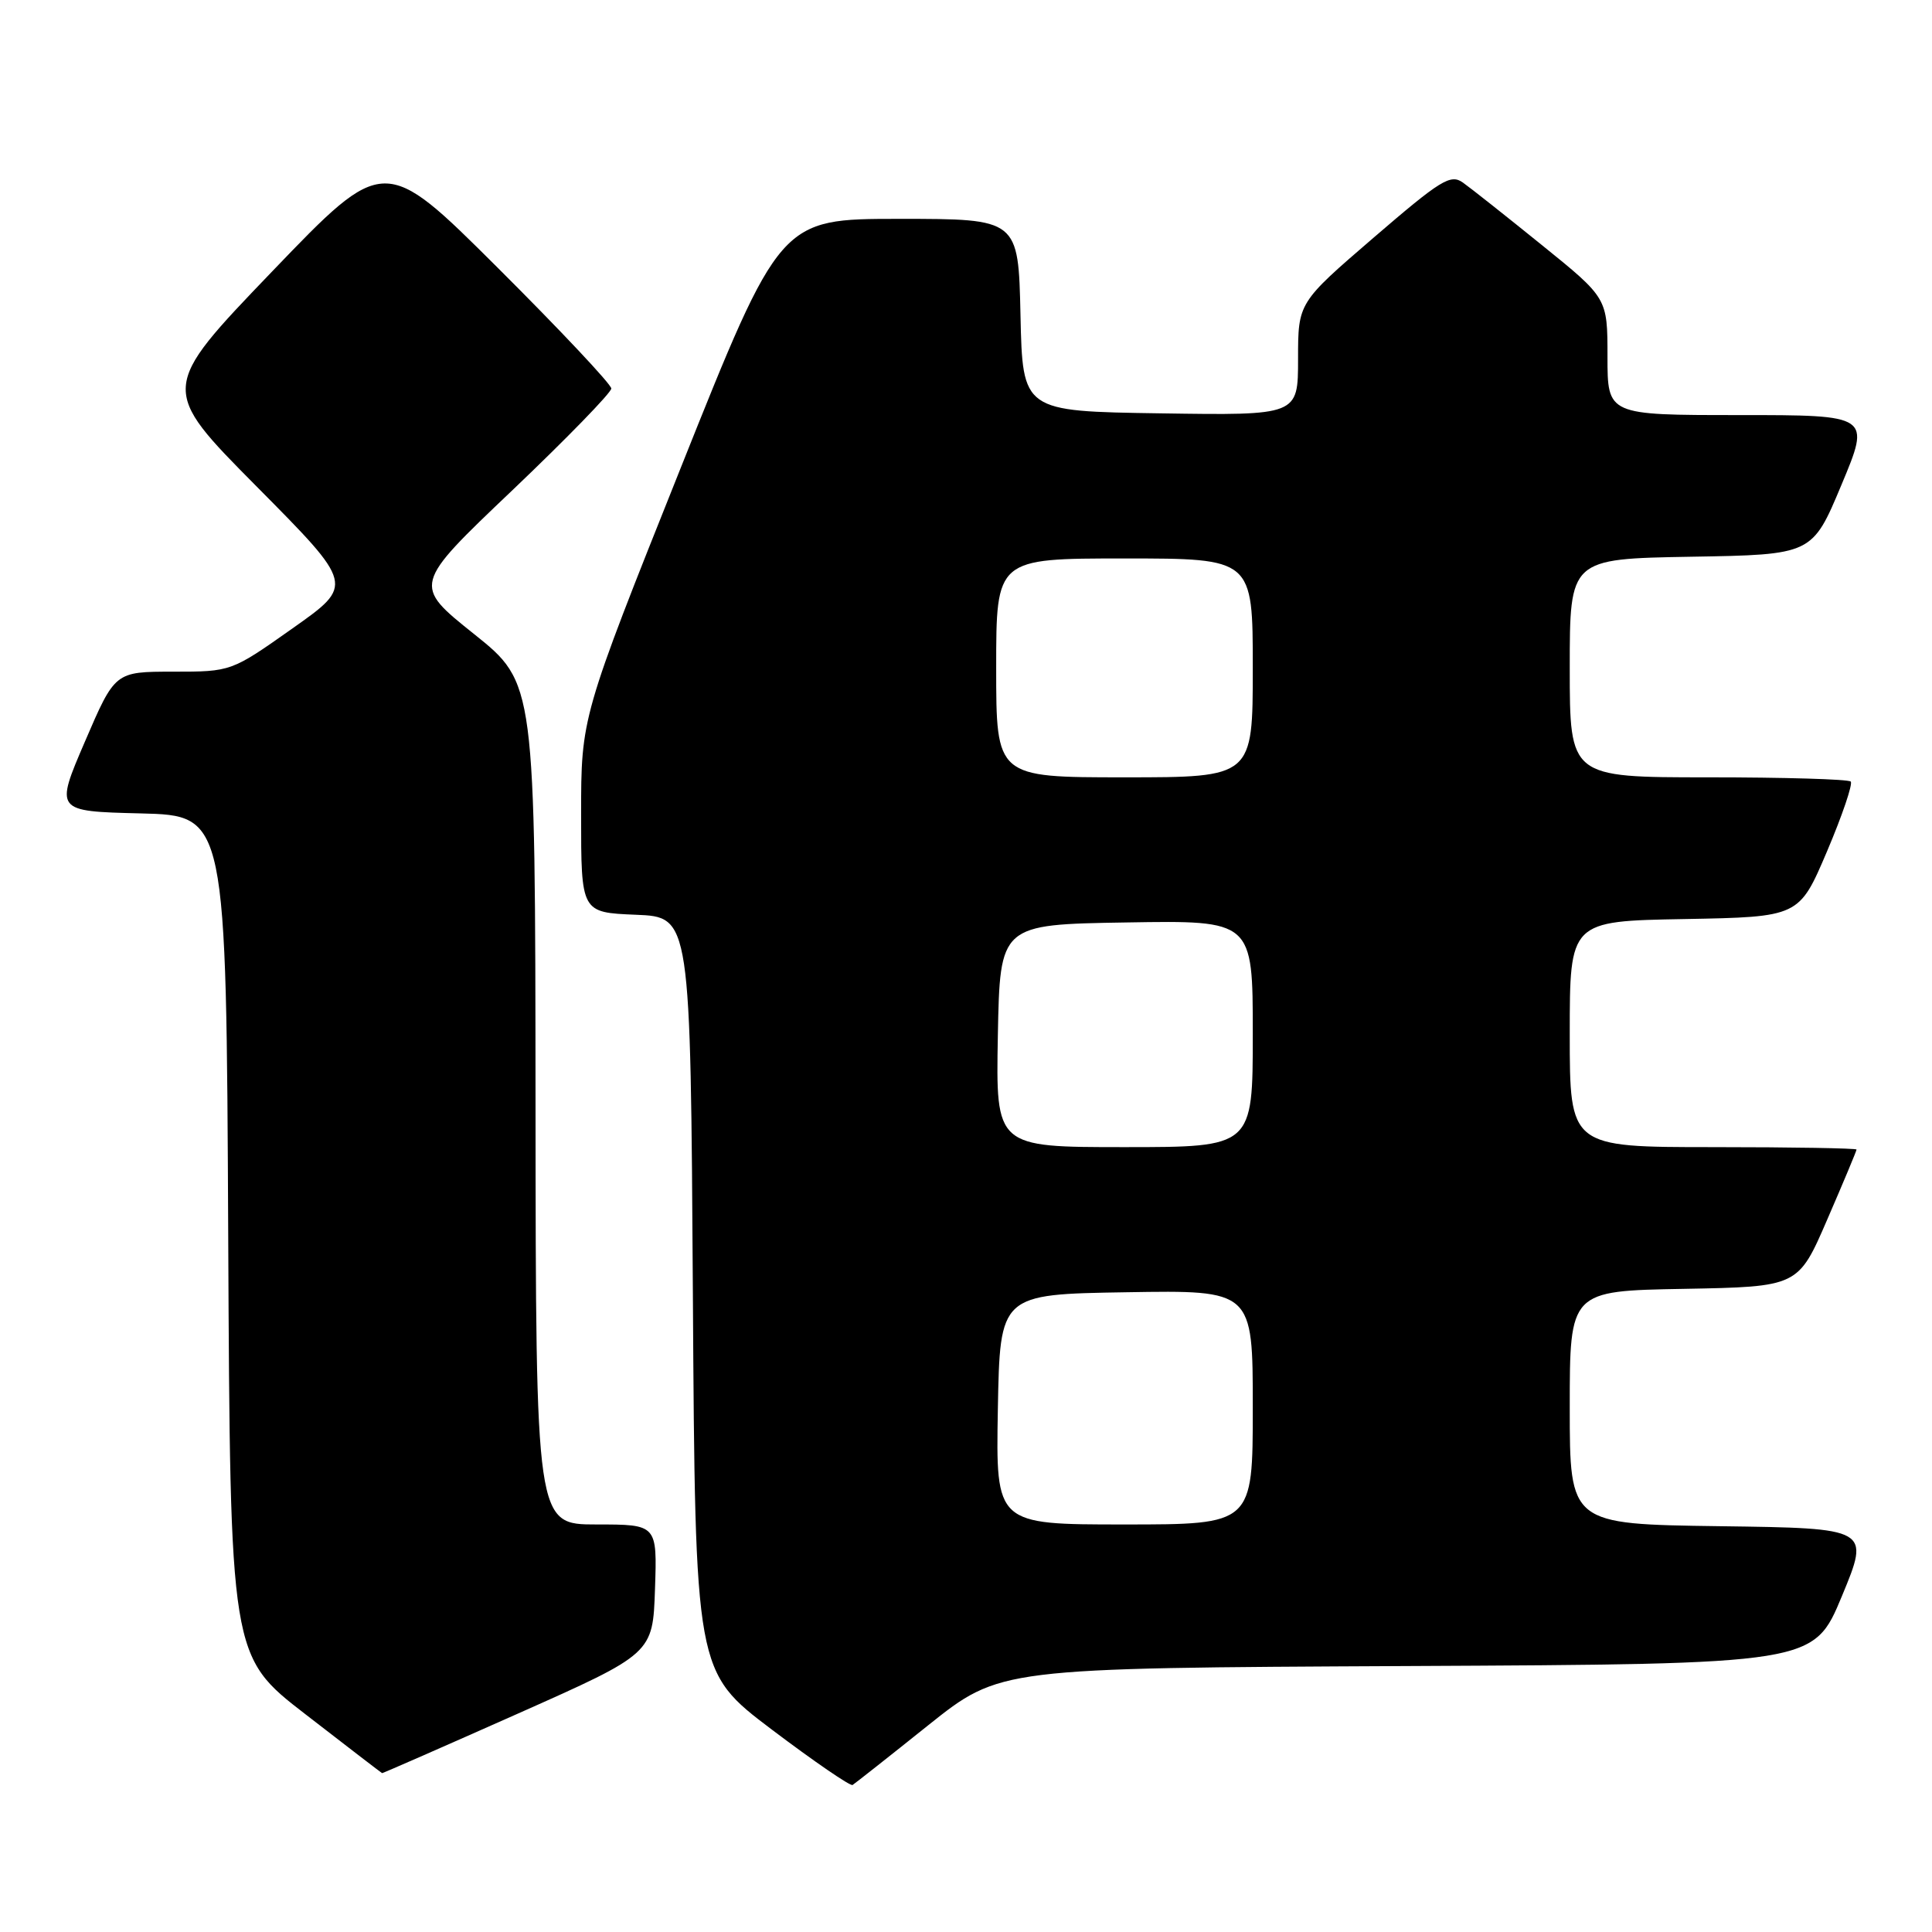 <?xml version="1.0" encoding="UTF-8" standalone="no"?>
<!DOCTYPE svg PUBLIC "-//W3C//DTD SVG 1.1//EN" "http://www.w3.org/Graphics/SVG/1.1/DTD/svg11.dtd" >
<svg xmlns="http://www.w3.org/2000/svg" xmlns:xlink="http://www.w3.org/1999/xlink" version="1.1" viewBox="0 0 256 256">
 <g >
 <path fill="currentColor"
d=" M 123.00 228.60 C 132.50 221.02 132.50 221.02 186.41 220.76 C 240.32 220.50 240.32 220.50 244.06 211.50 C 247.79 202.50 247.79 202.50 227.90 202.23 C 208.00 201.96 208.00 201.96 208.00 186.51 C 208.00 171.05 208.00 171.05 223.13 170.78 C 238.27 170.50 238.27 170.50 242.13 161.57 C 244.26 156.66 246.00 152.50 246.00 152.32 C 246.00 152.15 237.45 152.00 227.00 152.00 C 208.00 152.00 208.00 152.00 208.00 137.03 C 208.00 122.05 208.00 122.05 223.20 121.78 C 238.39 121.50 238.39 121.50 242.09 112.81 C 244.12 108.03 245.53 103.87 245.23 103.56 C 244.92 103.25 236.42 103.00 226.33 103.00 C 208.00 103.00 208.00 103.00 208.00 88.52 C 208.00 74.05 208.00 74.05 224.06 73.77 C 240.13 73.50 240.13 73.50 244.00 64.25 C 247.87 55.00 247.87 55.00 230.44 55.00 C 213.00 55.00 213.00 55.00 213.00 47.25 C 213.00 39.50 213.00 39.50 204.34 32.50 C 199.58 28.65 194.86 24.91 193.84 24.19 C 192.20 23.03 190.92 23.82 182.00 31.50 C 172.00 40.11 172.00 40.11 172.00 47.58 C 172.00 55.05 172.00 55.05 153.75 54.77 C 135.50 54.50 135.50 54.50 135.22 41.75 C 134.94 29.00 134.94 29.00 119.16 29.00 C 103.38 29.00 103.38 29.00 90.19 62.02 C 77.00 95.03 77.00 95.03 77.00 107.97 C 77.00 120.91 77.00 120.91 84.25 121.21 C 91.50 121.50 91.50 121.50 91.81 171.50 C 92.12 221.50 92.12 221.50 102.27 229.18 C 107.86 233.40 112.67 236.70 112.97 236.52 C 113.26 236.34 117.78 232.78 123.00 228.60 Z  M 68.63 227.06 C 86.50 219.11 86.50 219.11 86.79 210.56 C 87.08 202.00 87.08 202.00 79.04 202.00 C 71.00 202.00 71.00 202.00 70.96 146.25 C 70.92 90.50 70.92 90.50 62.81 84.01 C 54.69 77.52 54.69 77.52 67.85 65.00 C 75.08 58.11 81.00 52.03 81.00 51.48 C 81.00 50.93 74.23 43.73 65.96 35.49 C 50.91 20.50 50.91 20.50 36.03 36.00 C 21.15 51.50 21.15 51.50 34.04 64.50 C 46.93 77.50 46.93 77.50 38.78 83.25 C 30.64 89.00 30.64 89.00 22.94 89.00 C 15.24 89.00 15.24 89.00 11.26 98.25 C 7.28 107.50 7.28 107.50 18.63 107.78 C 29.98 108.06 29.98 108.06 30.24 163.75 C 30.50 219.45 30.50 219.45 40.50 227.17 C 46.00 231.43 50.56 234.93 50.63 234.95 C 50.70 234.98 58.80 231.43 68.63 227.06 Z  M 132.22 186.75 C 132.50 171.50 132.50 171.50 149.25 171.23 C 166.00 170.95 166.00 170.95 166.00 186.48 C 166.00 202.00 166.00 202.00 148.97 202.00 C 131.95 202.00 131.95 202.00 132.22 186.75 Z  M 132.22 137.25 C 132.50 122.50 132.50 122.50 149.25 122.23 C 166.00 121.95 166.00 121.95 166.00 136.98 C 166.00 152.00 166.00 152.00 148.97 152.00 C 131.95 152.00 131.95 152.00 132.22 137.25 Z  M 132.00 88.50 C 132.00 74.00 132.00 74.00 149.00 74.00 C 166.00 74.00 166.00 74.00 166.00 88.50 C 166.00 103.00 166.00 103.00 149.00 103.00 C 132.00 103.00 132.00 103.00 132.00 88.50 Z "/>
</g>
</svg>